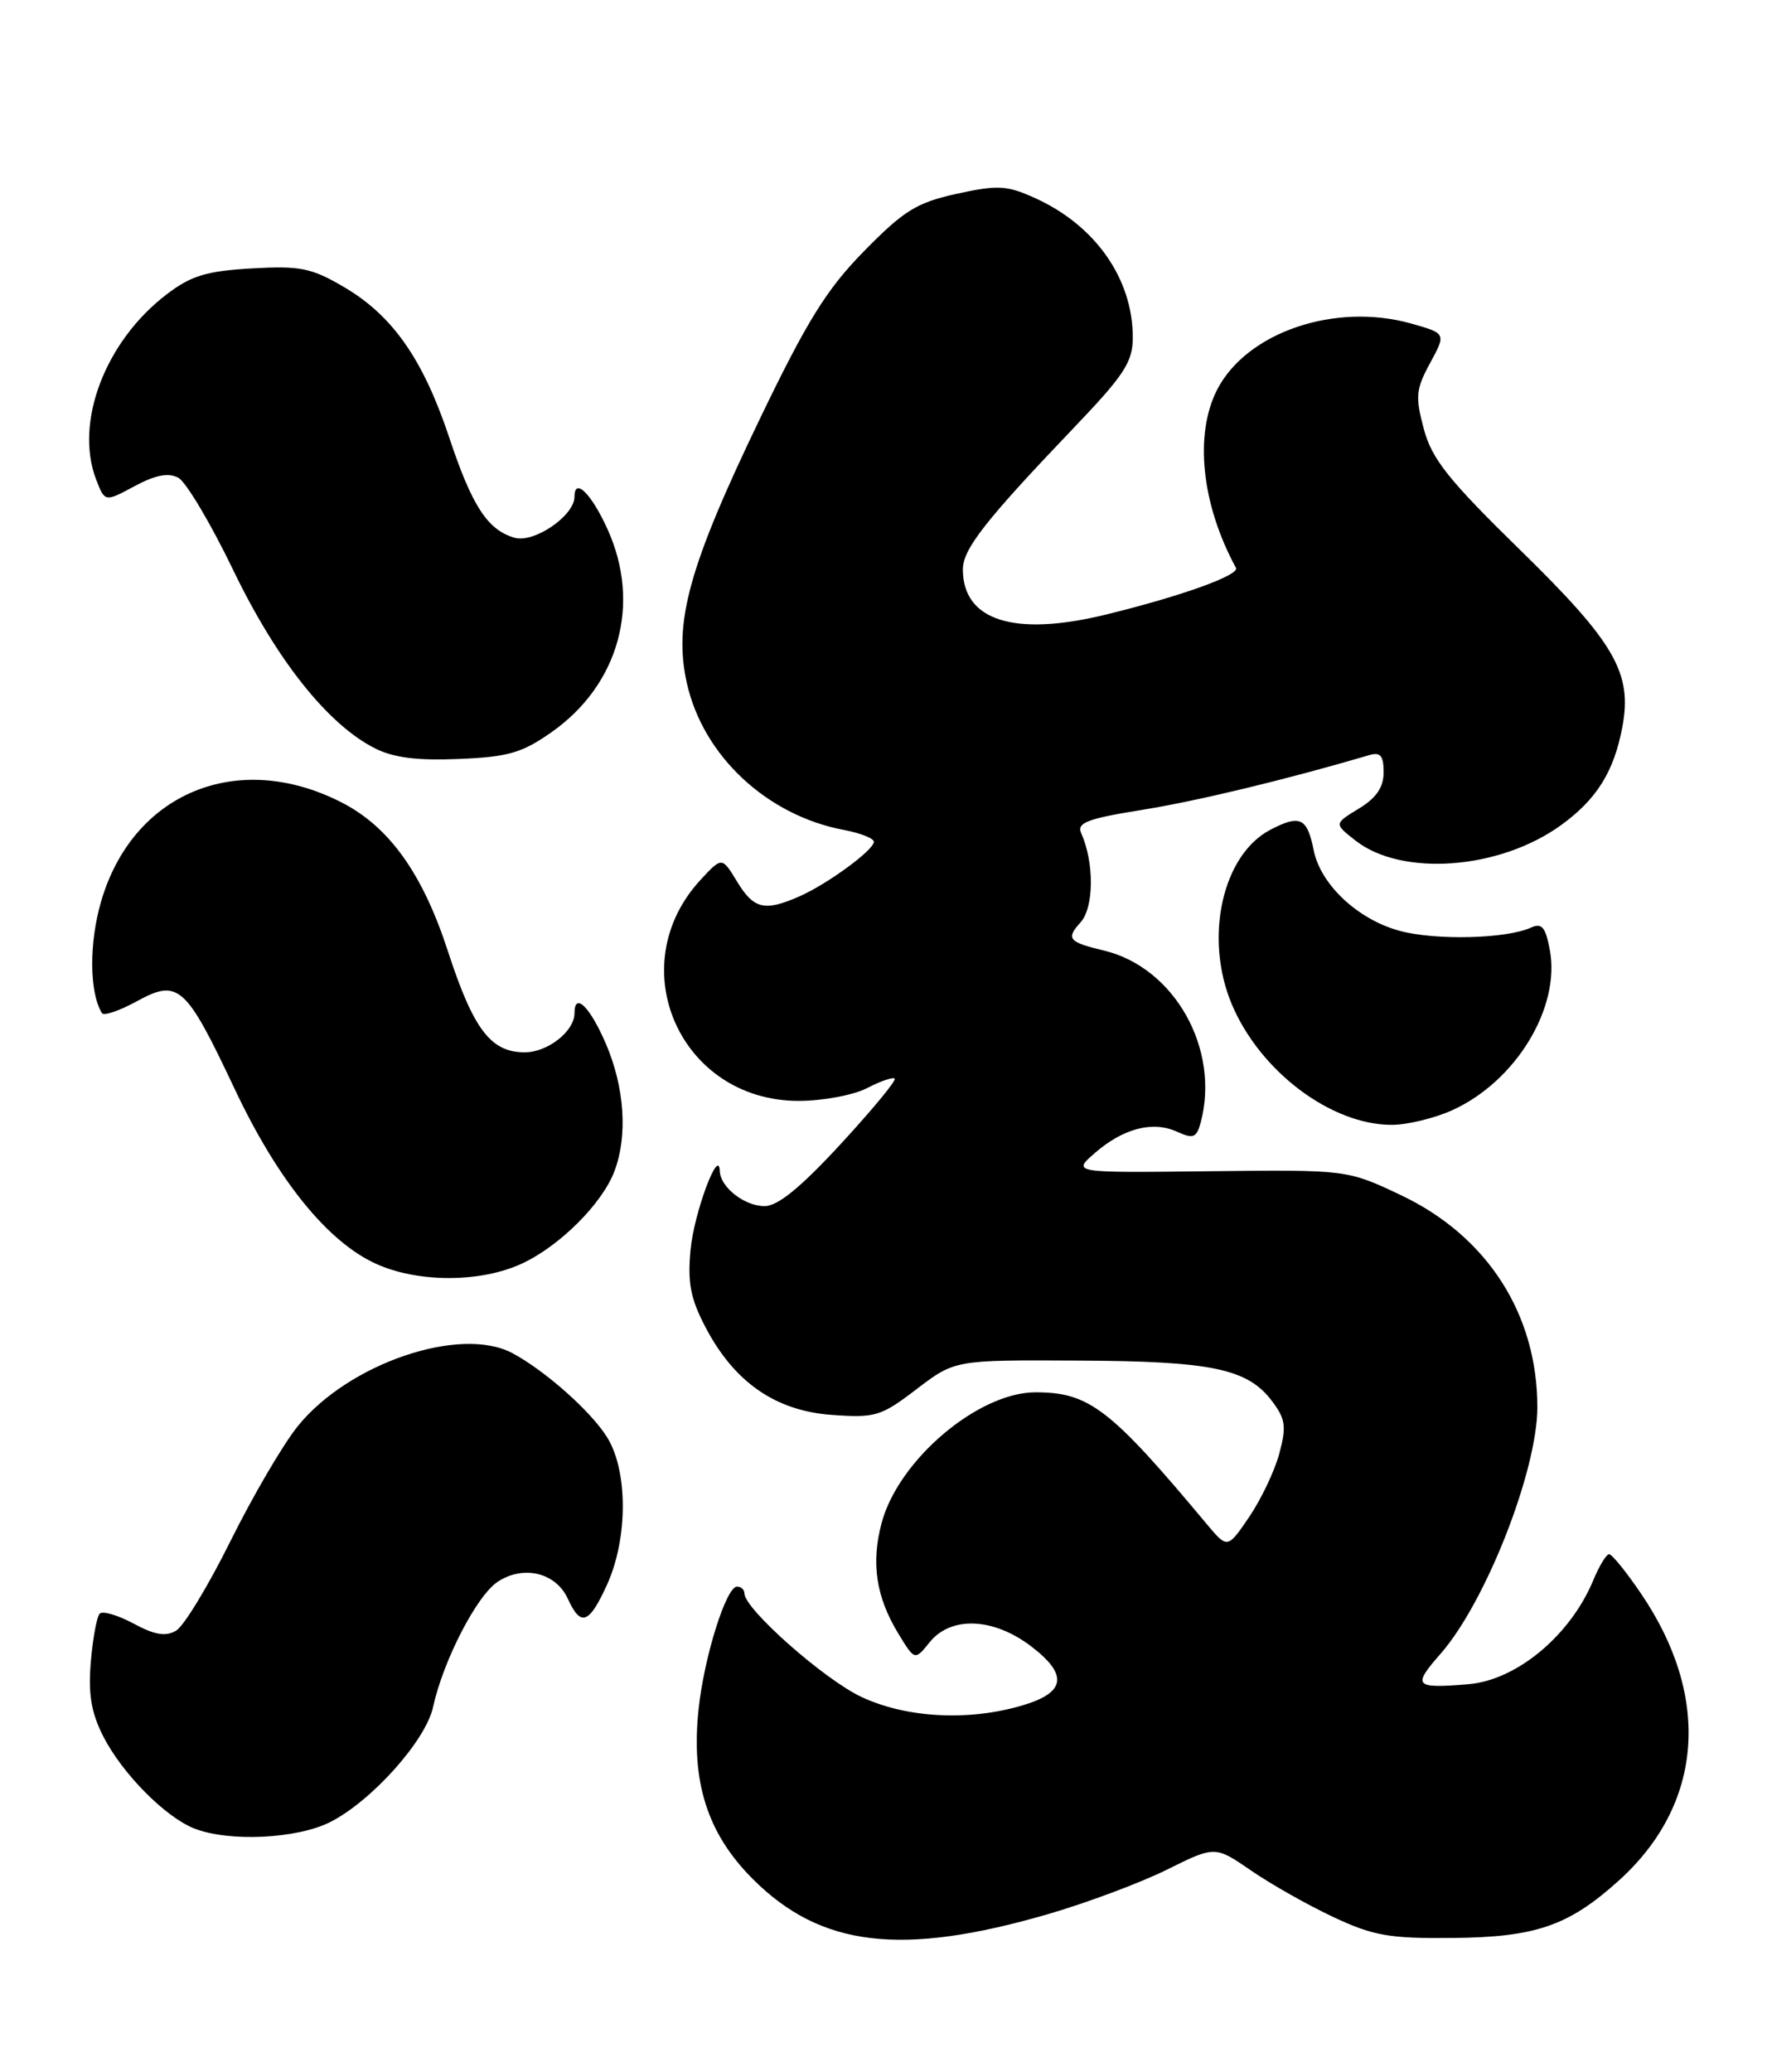 <?xml version="1.0" encoding="UTF-8" standalone="no"?>
<!DOCTYPE svg PUBLIC "-//W3C//DTD SVG 1.1//EN" "http://www.w3.org/Graphics/SVG/1.1/DTD/svg11.dtd" >
<svg xmlns="http://www.w3.org/2000/svg" xmlns:xlink="http://www.w3.org/1999/xlink" version="1.1" viewBox="0 0 219 256">
 <g >
 <path fill="currentColor"
d=" M 129.48 236.48 C 134.29 235.08 140.91 232.61 144.20 230.98 C 150.17 228.02 150.17 228.02 154.62 231.08 C 157.06 232.76 161.64 235.35 164.78 236.82 C 169.72 239.14 171.72 239.49 179.50 239.41 C 189.81 239.32 193.88 237.91 200.09 232.30 C 210.51 222.88 211.52 209.65 202.80 196.85 C 200.99 194.18 199.22 192.00 198.87 192.00 C 198.53 192.00 197.65 193.44 196.92 195.20 C 194.08 202.04 187.45 207.56 181.48 208.06 C 174.80 208.61 174.52 208.31 178.04 204.30 C 183.61 197.95 190.00 181.69 190.00 173.84 C 190.00 162.33 183.80 152.70 173.15 147.65 C 166.50 144.50 166.50 144.50 149.50 144.69 C 132.50 144.89 132.50 144.89 135.30 142.45 C 138.81 139.39 142.47 138.44 145.47 139.81 C 147.48 140.72 147.88 140.56 148.39 138.68 C 150.82 129.60 145.16 119.52 136.44 117.43 C 132.05 116.38 131.71 115.97 133.54 113.95 C 135.21 112.11 135.25 106.58 133.63 102.94 C 133.05 101.64 134.34 101.14 141.21 100.04 C 148.02 98.94 158.87 96.33 169.25 93.28 C 170.60 92.88 171.00 93.36 171.00 95.40 C 171.00 97.26 170.11 98.57 167.94 99.89 C 164.87 101.76 164.87 101.76 167.51 103.83 C 173.25 108.34 185.34 107.44 192.95 101.92 C 197.34 98.74 199.48 95.31 200.51 89.78 C 201.76 83.16 199.56 79.36 187.93 68.00 C 179.02 59.29 176.97 56.73 175.97 53.00 C 174.90 49.01 174.98 48.09 176.75 44.84 C 178.73 41.19 178.73 41.19 174.37 39.96 C 164.99 37.34 154.10 41.04 150.44 48.11 C 147.58 53.66 148.48 62.29 152.75 70.15 C 153.23 71.04 146.05 73.63 136.77 75.90 C 125.40 78.70 119.00 76.70 119.00 70.34 C 119.00 67.84 121.77 64.30 132.70 52.86 C 138.96 46.32 140.00 44.72 140.00 41.68 C 140.00 34.43 135.36 27.82 127.90 24.46 C 124.43 22.89 123.31 22.83 118.24 23.94 C 113.29 25.03 111.71 26.01 106.80 31.01 C 102.16 35.74 99.78 39.57 93.95 51.66 C 85.13 69.97 83.21 76.90 84.89 84.40 C 86.90 93.38 94.78 100.74 104.30 102.53 C 106.33 102.91 108.00 103.57 108.00 103.99 C 108.00 105.02 102.19 109.27 98.70 110.78 C 94.48 112.62 93.15 112.29 91.10 108.92 C 89.23 105.84 89.23 105.84 86.61 108.66 C 76.70 119.35 84.06 136.00 98.70 136.00 C 101.67 136.00 105.47 135.29 107.14 134.43 C 108.82 133.56 110.36 133.03 110.58 133.25 C 110.80 133.47 107.80 137.10 103.91 141.32 C 98.95 146.70 96.13 149.00 94.49 149.00 C 92.01 149.00 89.03 146.67 88.96 144.68 C 88.85 141.58 85.78 149.82 85.35 154.35 C 84.96 158.44 85.33 160.41 87.18 163.94 C 90.74 170.75 95.83 174.29 102.80 174.79 C 108.18 175.18 108.89 174.97 113.29 171.60 C 118.02 168.00 118.02 168.00 133.26 168.08 C 149.86 168.16 154.23 169.08 157.27 173.17 C 158.88 175.32 159.00 176.27 158.10 179.60 C 157.52 181.74 155.84 185.26 154.37 187.42 C 151.70 191.34 151.70 191.34 149.10 188.23 C 137.23 174.02 134.61 172.00 127.99 172.00 C 120.90 172.00 111.07 180.33 108.97 188.10 C 107.63 193.09 108.26 197.27 111.03 201.82 C 113.06 205.15 113.06 205.15 114.90 202.87 C 117.54 199.61 122.78 199.83 127.45 203.39 C 132.01 206.87 131.72 209.07 126.49 210.64 C 119.84 212.65 112.10 212.26 106.50 209.65 C 101.88 207.50 92.00 198.76 92.00 196.84 C 92.00 196.38 91.59 196.00 91.09 196.00 C 89.75 196.00 87.02 204.69 86.34 211.13 C 85.38 220.12 87.42 226.52 93.04 232.13 C 101.44 240.53 111.39 241.72 129.48 236.48 Z  M 40.83 225.08 C 45.96 222.47 52.62 215.02 53.52 210.89 C 54.78 205.13 58.93 197.09 61.52 195.40 C 64.72 193.30 68.72 194.28 70.19 197.53 C 71.78 201.01 72.81 200.63 75.03 195.75 C 77.61 190.06 77.62 181.73 75.04 177.57 C 73.07 174.38 67.37 169.32 63.32 167.16 C 56.87 163.73 43.04 168.44 36.79 176.20 C 34.98 178.44 31.25 184.81 28.50 190.35 C 25.75 195.89 22.72 200.89 21.76 201.45 C 20.48 202.20 19.11 201.98 16.51 200.57 C 14.57 199.53 12.69 198.98 12.33 199.34 C 11.96 199.70 11.47 202.40 11.22 205.33 C 10.89 209.35 11.28 211.61 12.80 214.58 C 15.16 219.15 20.42 224.46 24.00 225.88 C 28.26 227.57 36.74 227.17 40.83 225.08 Z  M 64.50 156.10 C 69.18 153.93 74.43 148.69 75.94 144.68 C 77.60 140.29 77.19 134.32 74.88 128.94 C 72.89 124.33 71.00 122.49 71.00 125.17 C 71.00 127.40 67.68 130.00 64.85 130.00 C 60.65 130.00 58.51 127.18 55.35 117.49 C 52.22 107.87 48.07 102.09 42.14 99.09 C 29.33 92.59 16.39 97.96 12.49 111.38 C 10.99 116.54 11.04 122.63 12.60 125.16 C 12.82 125.53 14.76 124.87 16.90 123.70 C 22.04 120.88 22.95 121.70 28.98 134.48 C 34.30 145.77 40.47 153.40 46.46 156.12 C 51.64 158.48 59.40 158.47 64.50 156.10 Z  M 179.51 137.14 C 187.34 133.58 192.88 124.48 191.54 117.35 C 191.01 114.51 190.55 113.98 189.19 114.60 C 186.16 115.98 177.43 116.19 173.01 115.00 C 167.83 113.61 163.21 109.29 162.36 105.04 C 161.55 101.02 160.68 100.60 157.05 102.48 C 151.06 105.57 148.78 115.85 152.24 124.07 C 155.73 132.35 164.50 138.96 172.00 138.96 C 173.93 138.96 177.30 138.14 179.51 137.14 Z  M 68.18 90.44 C 76.51 84.58 79.27 74.59 75.08 65.37 C 73.08 60.96 71.00 58.92 71.00 61.37 C 71.00 63.71 66.00 67.13 63.59 66.43 C 60.26 65.47 58.34 62.52 55.52 54.05 C 52.29 44.37 48.52 38.98 42.51 35.46 C 38.50 33.10 37.11 32.82 31.11 33.16 C 25.52 33.48 23.61 34.06 20.60 36.36 C 12.99 42.16 9.17 52.22 11.89 59.26 C 12.96 62.03 12.96 62.03 16.63 60.06 C 19.21 58.67 20.82 58.37 22.04 59.02 C 22.99 59.53 26.06 64.69 28.85 70.48 C 34.18 81.53 40.49 89.47 46.29 92.42 C 48.59 93.60 51.53 93.98 56.69 93.76 C 62.80 93.51 64.52 93.02 68.18 90.44 Z "/>
</g>
</svg>
